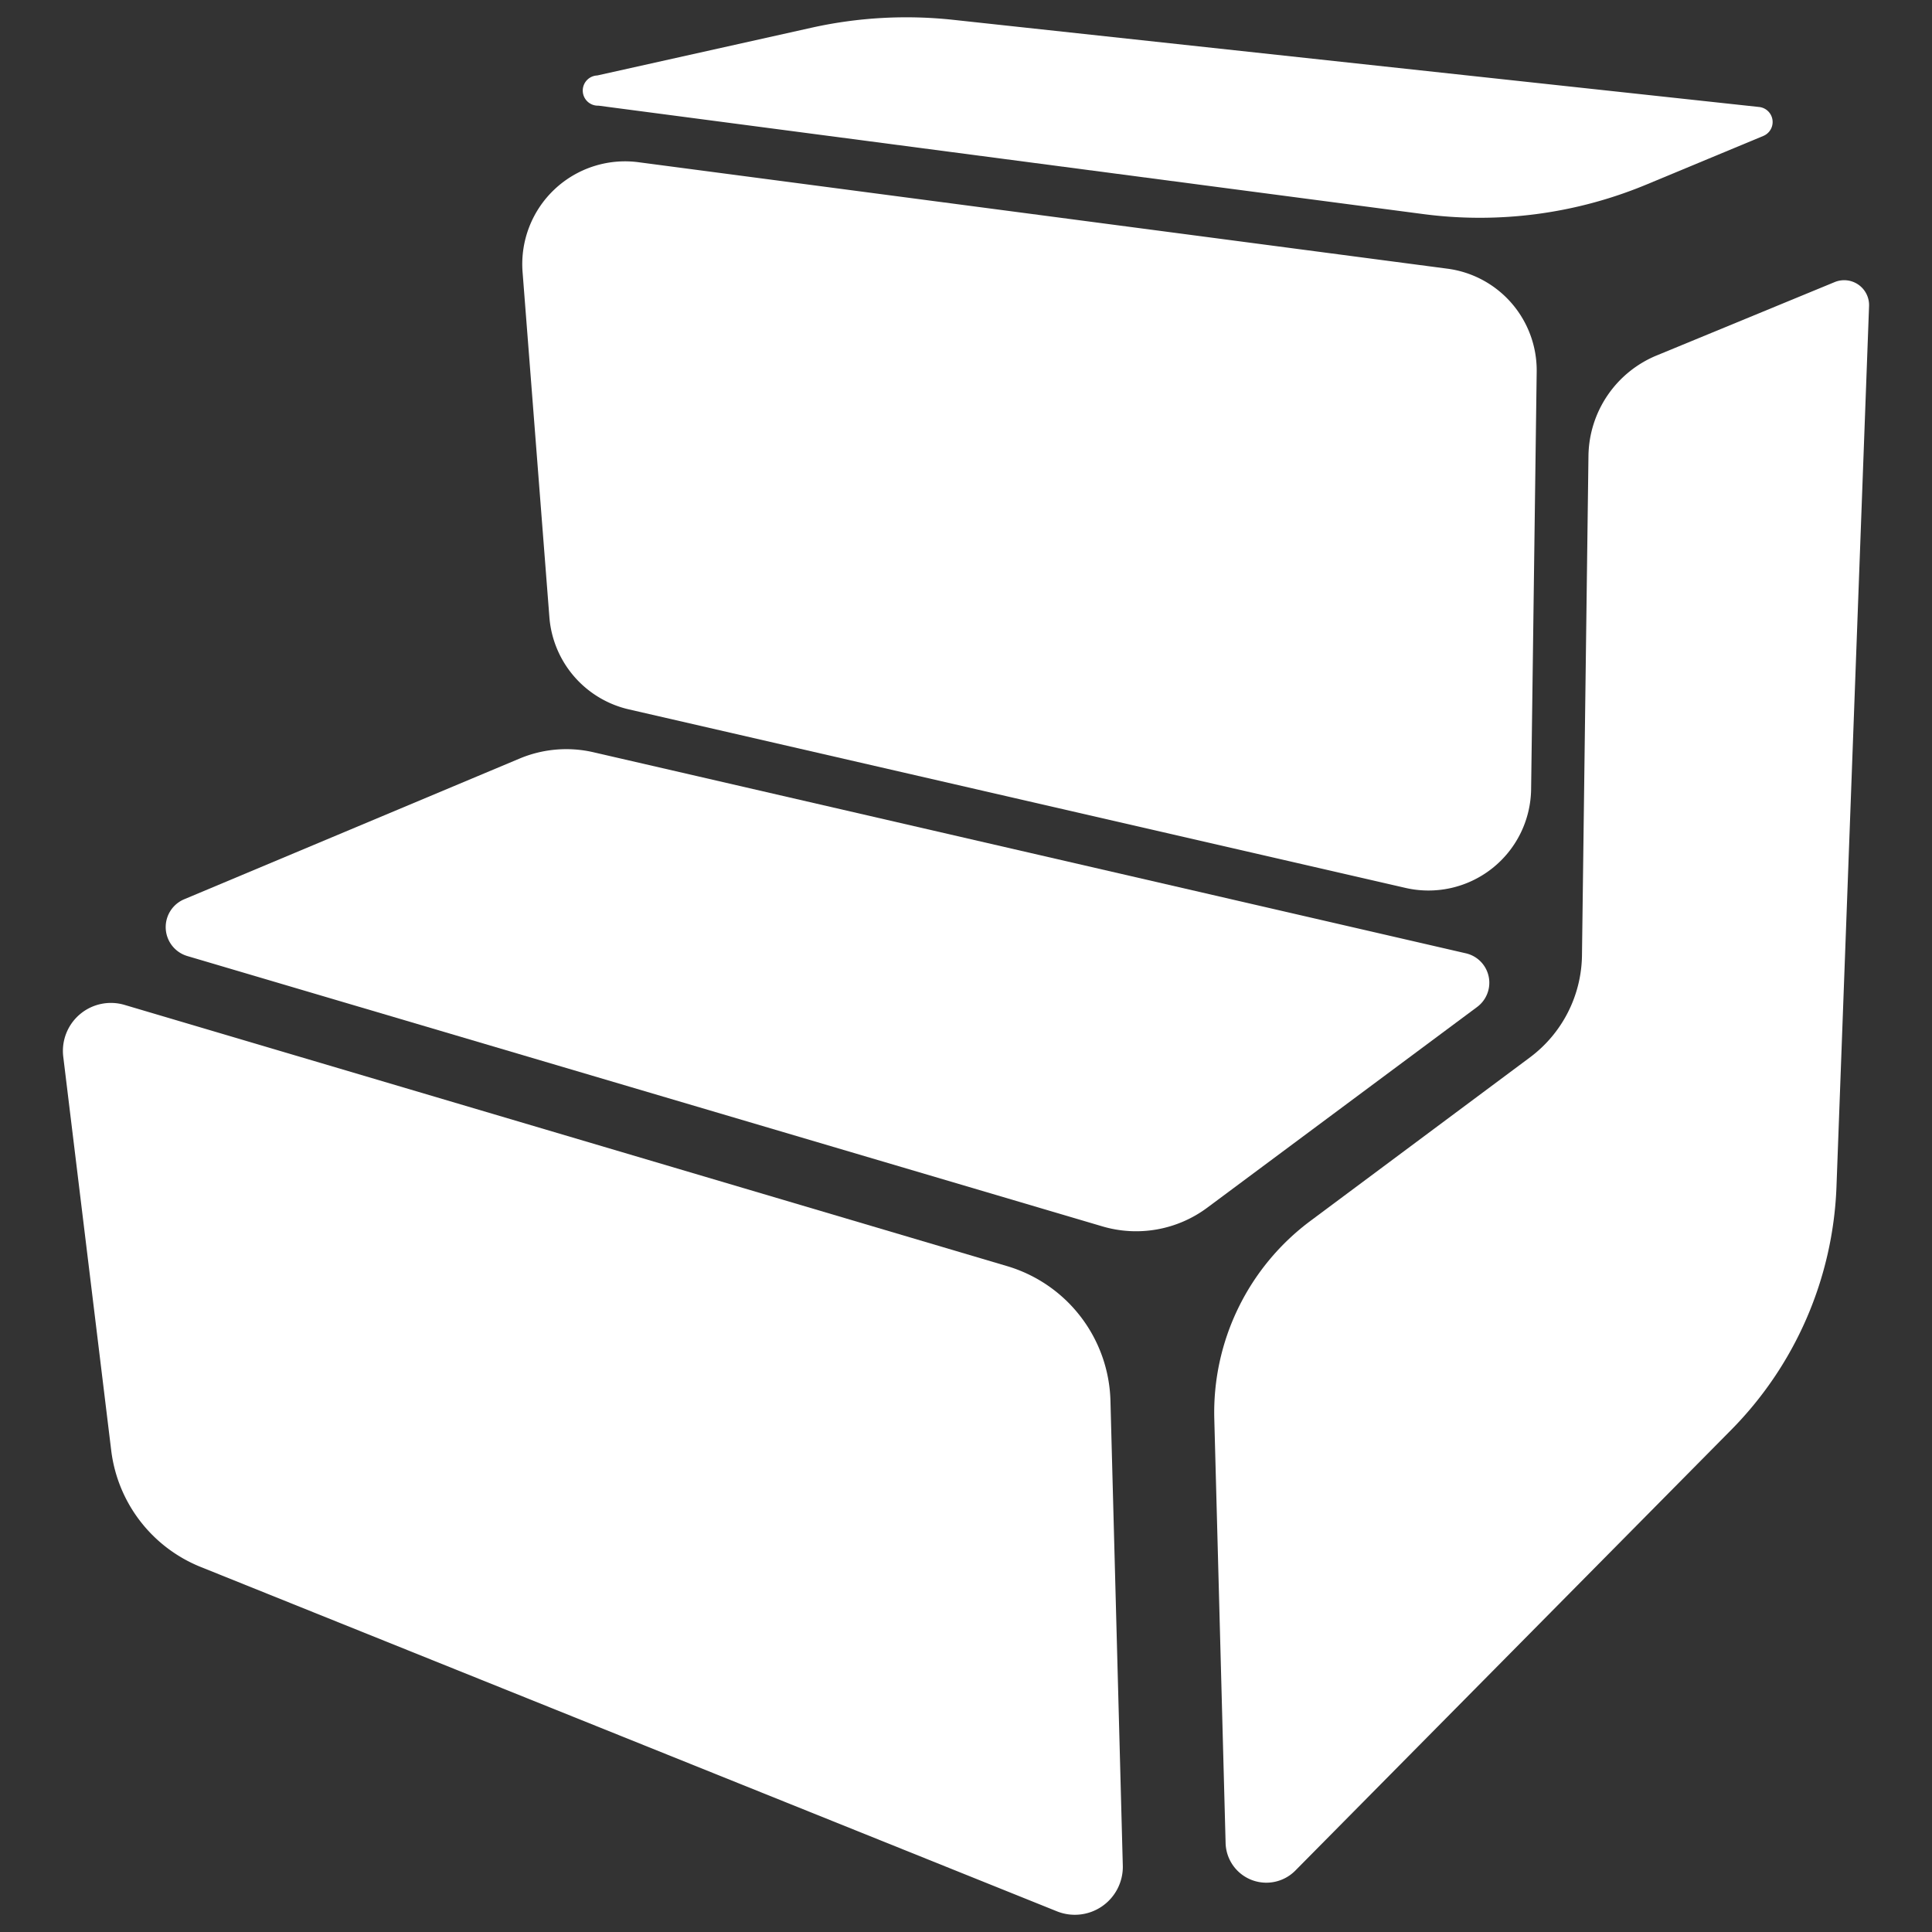 <svg xmlns="http://www.w3.org/2000/svg" viewBox="0 0 128 128">
  <rect x="0" y="0" width="128" height="128" fill="#333333" stroke="none"/>
  <defs>
    <style>
      .a {
        fill: #fff;
      }
    </style>
  </defs>
  <g>
    <path class="a" d="M70,126.62l-56.69-22.8a9.57,9.57,0,0,1-5.94-7.71L4.19,70a3.18,3.18,0,0,1,4.07-3.42l58.45,17.3a9.57,9.57,0,0,1,6.86,8.91l.82,30.86A3.18,3.18,0,0,1,70,126.62Z"/>
    <path class="a" d="M123.83,20.28l-2.16,58.38a24.21,24.21,0,0,1-7,16.1L85.81,123.94a2.7,2.7,0,0,1-4.61-1.81L80.45,94a15.83,15.83,0,0,1,6.38-13.12l14.54-10.83a8.57,8.57,0,0,0,3.44-6.74l.43-33.13a7.3,7.3,0,0,1,4.52-6.63l11.79-4.86A1.65,1.65,0,0,1,123.83,20.28Z"/>
    <path class="a" d="M97.87,66.71,80,80a7.89,7.89,0,0,1-7,1.24L12.41,63.34a2,2,0,0,1-.21-3.76l22.24-9.33a8,8,0,0,1,4.84-.42L97.12,63.16A2,2,0,0,1,97.87,66.71Z"/>
    <path class="a" d="M101.81,24.61l-.37,27.69a6.8,6.8,0,0,1-8.35,6.52L41.67,47a6.81,6.81,0,0,1-5.27-6.09L34.62,18a6.81,6.81,0,0,1,7.7-7.25L95.89,17.8A6.8,6.8,0,0,1,101.81,24.61Z"/>
    <path class="a" d="M116.84,9,109,12.26a28.75,28.75,0,0,1-14.73,1.92L39.65,7a1,1,0,0,1-.08-2L53.84,1.82a28.93,28.93,0,0,1,9.28-.51l53.44,5.78A1,1,0,0,1,116.84,9Z"/>
  </g>
</svg>

